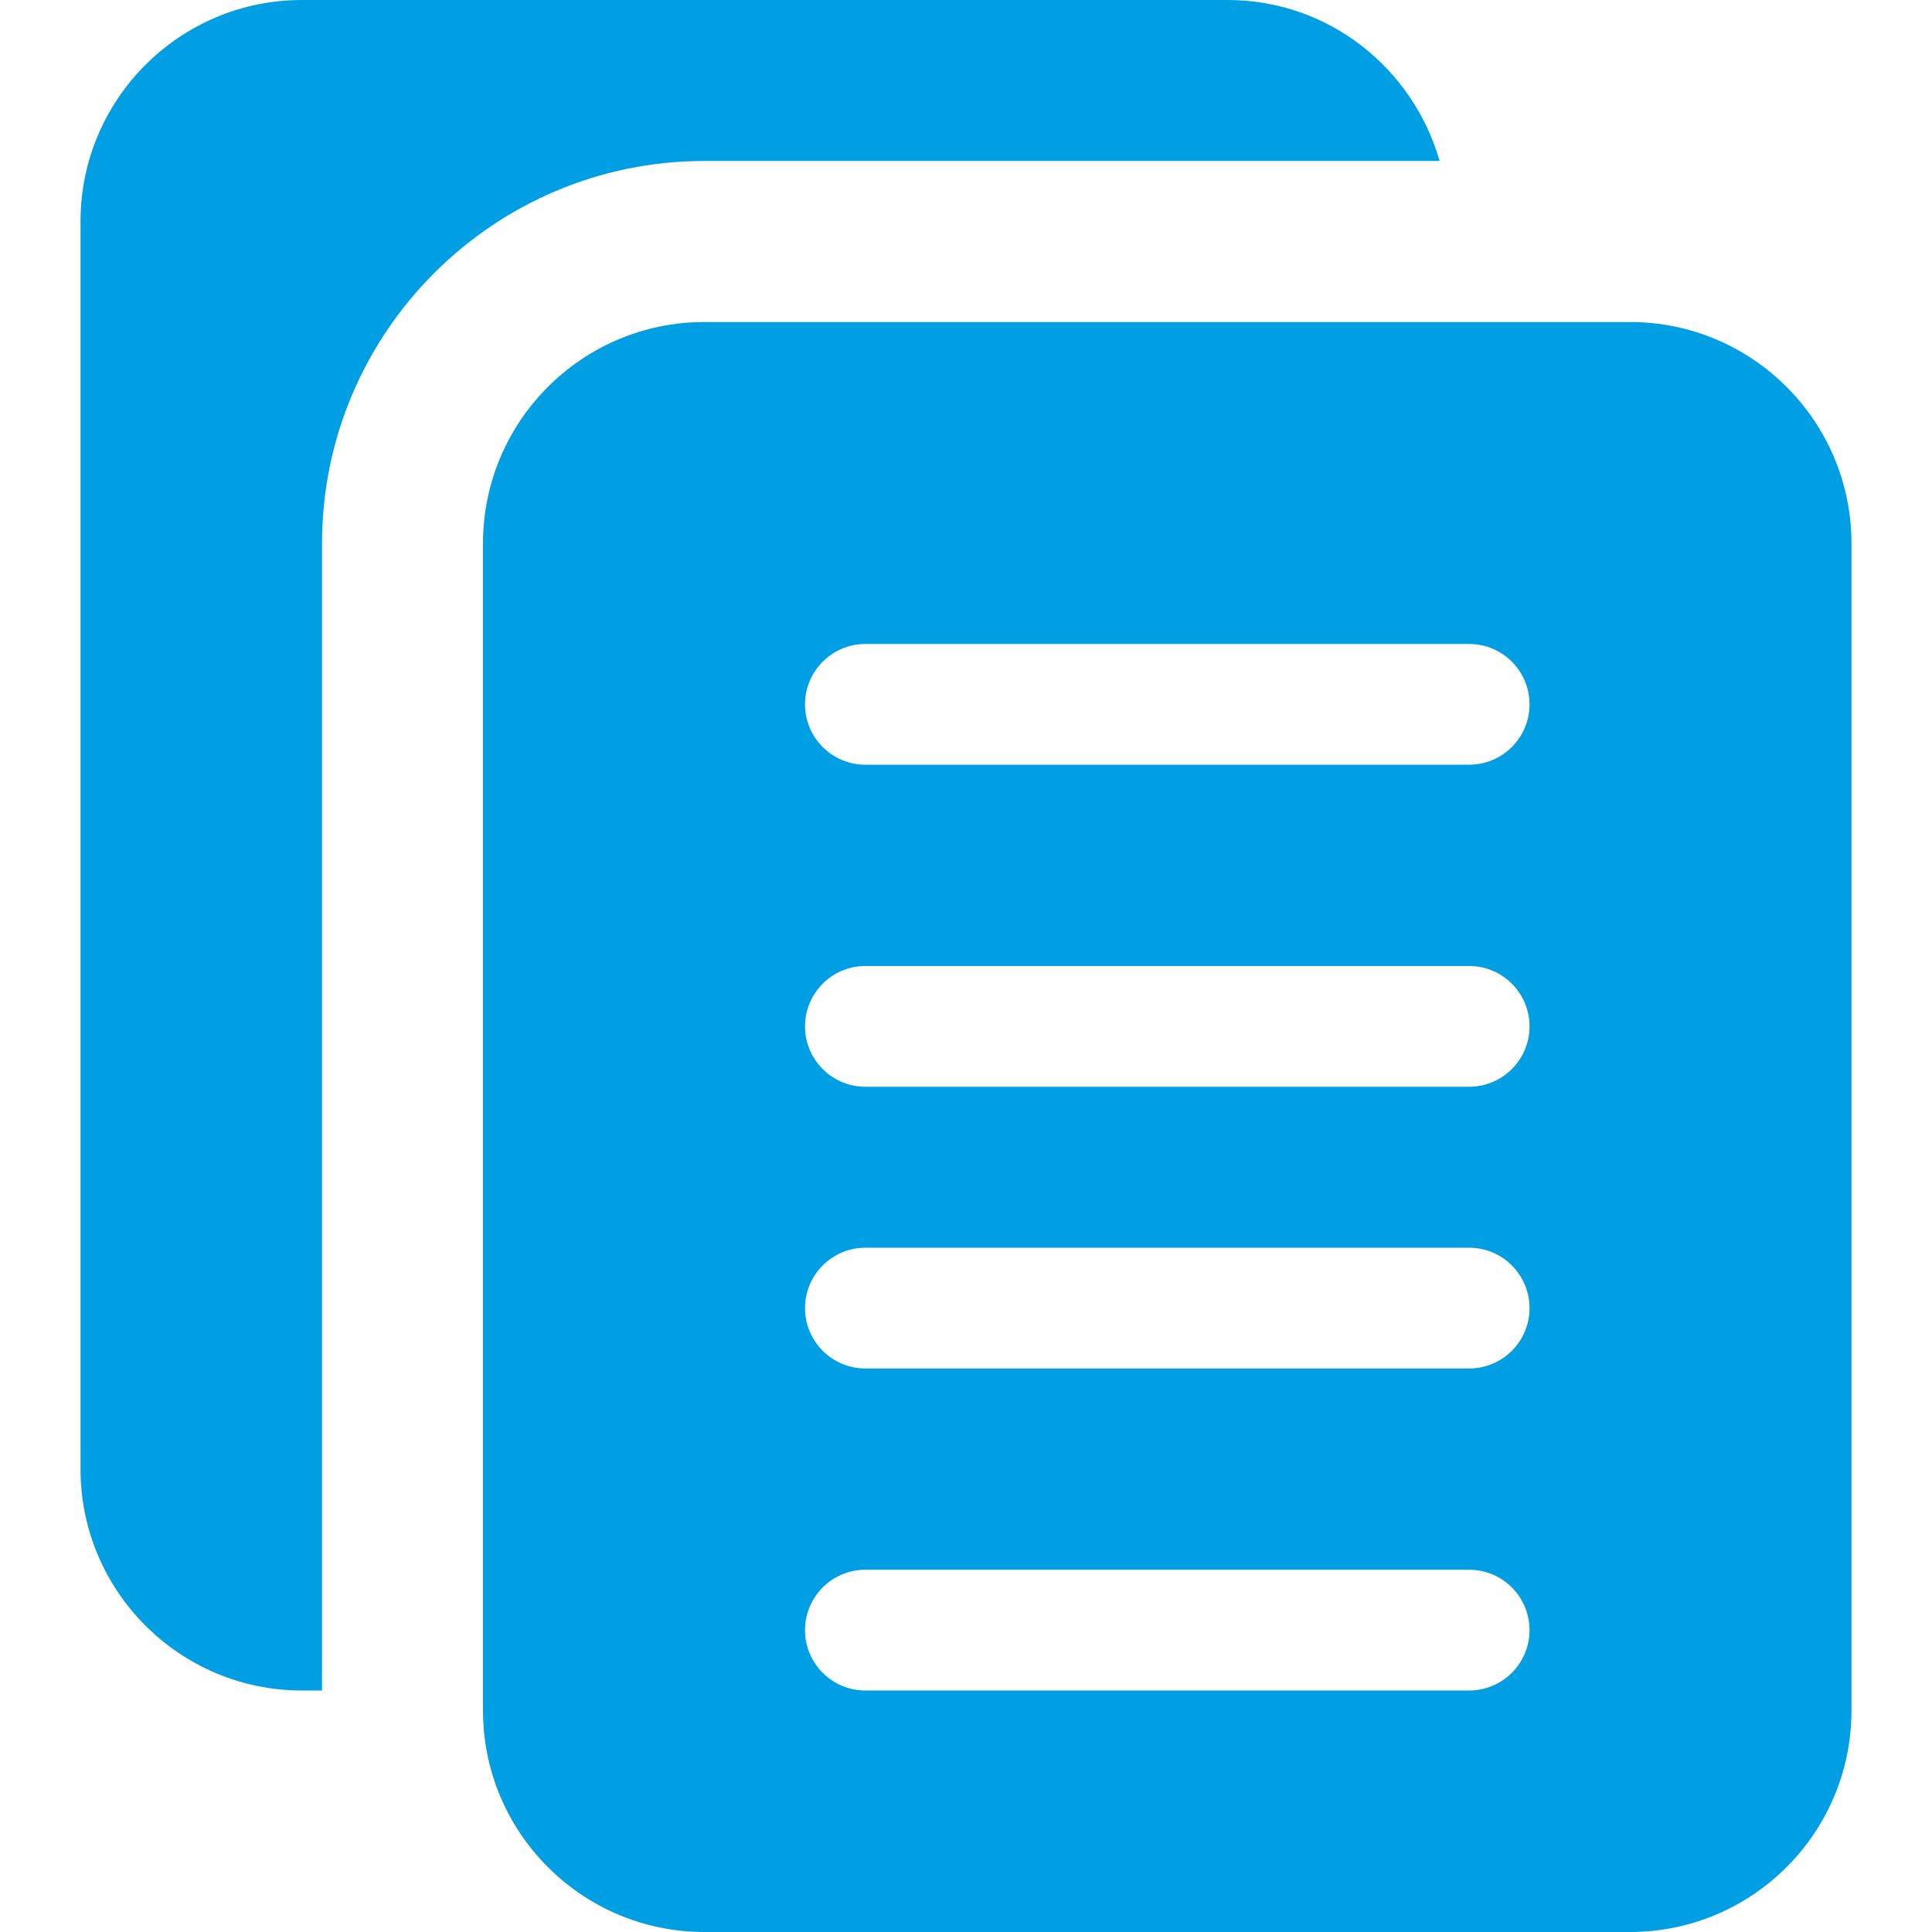 <svg width="22" height="22" viewBox="0 0 22 22" fill="none" xmlns="http://www.w3.org/2000/svg">
<g clip-path="url(#clip0_5_1465)">
<path d="M3.667 6.188C3.667 3.787 5.62 1.833 8.021 1.833H16.393C16.091 0.778 15.13 0 13.979 0H3.438C2.047 0 0.917 1.13 0.917 2.521V16.729C0.917 18.12 2.047 19.25 3.438 19.25H3.667V6.188Z" fill="#009FE3"/>
<path d="M18.562 3.667H8.021C6.63 3.667 5.5 4.797 5.5 6.188V19.479C5.5 20.87 6.63 22 8.021 22H18.562C19.953 22 21.083 20.87 21.083 19.479V6.188C21.083 4.797 19.953 3.667 18.562 3.667ZM16.729 19.25H9.854C9.475 19.25 9.167 18.942 9.167 18.563C9.167 18.183 9.475 17.875 9.854 17.875H16.729C17.109 17.875 17.417 18.183 17.417 18.563C17.417 18.942 17.109 19.25 16.729 19.25ZM16.729 15.583H9.854C9.475 15.583 9.167 15.275 9.167 14.896C9.167 14.516 9.475 14.208 9.854 14.208H16.729C17.109 14.208 17.417 14.516 17.417 14.896C17.417 15.275 17.109 15.583 16.729 15.583ZM16.729 12.375H9.854C9.475 12.375 9.167 12.067 9.167 11.688C9.167 11.308 9.475 11 9.854 11H16.729C17.109 11 17.417 11.308 17.417 11.688C17.417 12.067 17.109 12.375 16.729 12.375ZM16.729 8.708H9.854C9.475 8.708 9.167 8.4 9.167 8.021C9.167 7.641 9.475 7.333 9.854 7.333H16.729C17.109 7.333 17.417 7.641 17.417 8.021C17.417 8.4 17.109 8.708 16.729 8.708Z" fill="#009FE3"/>
</g>
<defs>
<clipPath id="clip0_5_1465">
<rect width="22" height="22" fill="white"/>
</clipPath>
</defs>
</svg>
